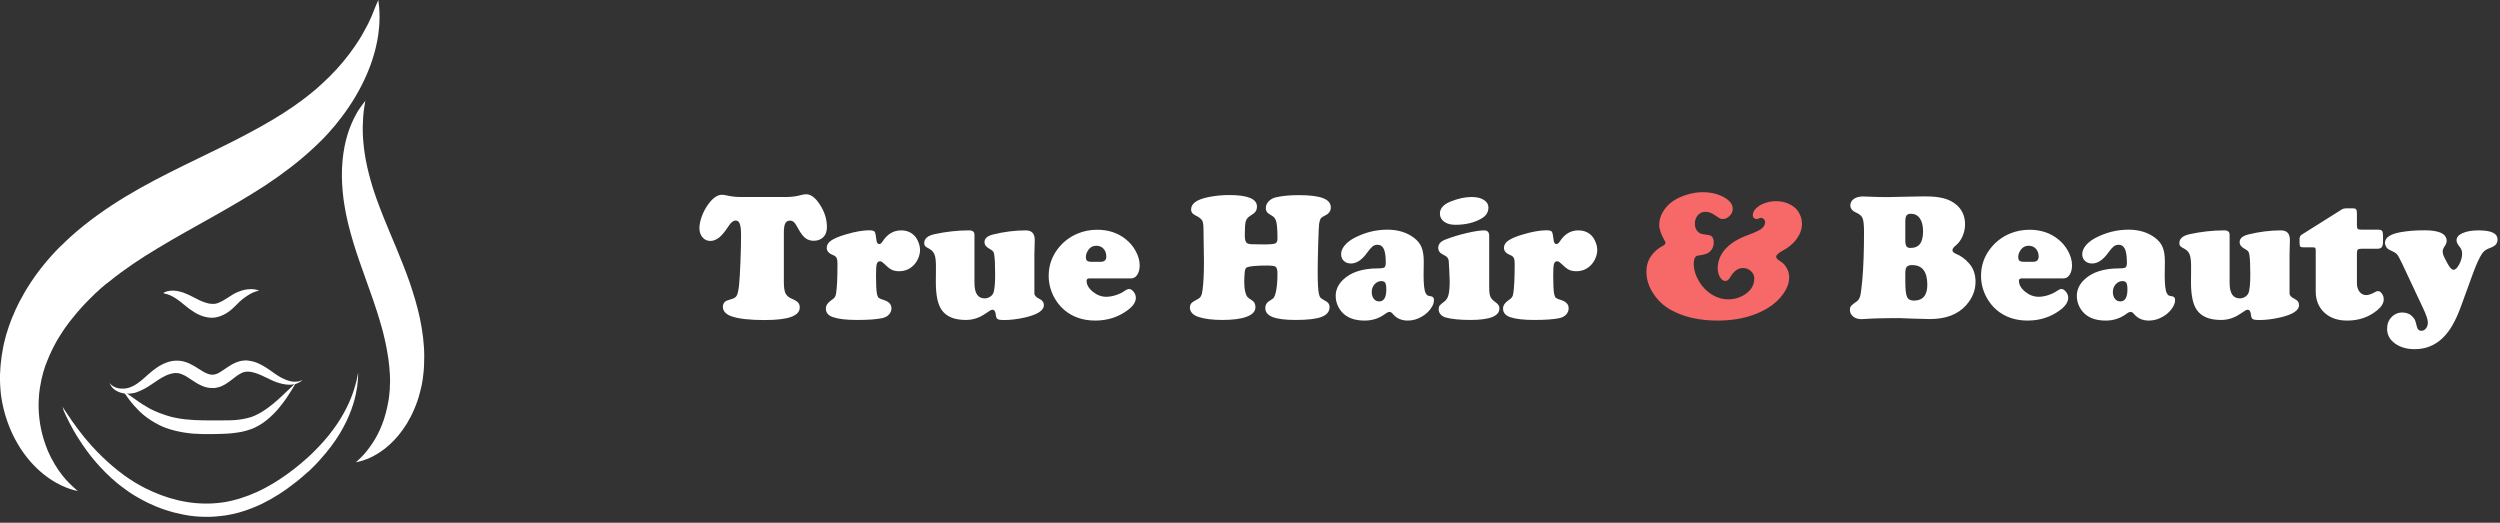 <svg width="330" height="69" viewBox="0 0 330 69" fill="none" xmlns="http://www.w3.org/2000/svg">
<rect x="0" y="0" width="330" height="69" fill="#333333" stroke="none"/>
<path d="M49.935 0C49.935 0 49.98 0.358 50.055 1.031C50.085 1.359 50.085 1.792 50.1 2.285C50.085 2.778 50.085 3.361 49.995 4.003C49.95 4.317 49.935 4.675 49.861 5.019C49.786 5.362 49.741 5.751 49.637 6.124C49.547 6.498 49.458 6.916 49.323 7.319C49.263 7.528 49.203 7.738 49.129 7.947C49.069 8.156 48.98 8.365 48.905 8.589C48.277 10.307 47.351 12.189 46.082 14.071C45.768 14.549 45.424 15.012 45.066 15.49C44.887 15.729 44.692 15.953 44.513 16.192C44.424 16.311 44.319 16.431 44.229 16.55C44.125 16.67 44.035 16.775 43.931 16.894C43.826 17.014 43.721 17.133 43.632 17.238L43.483 17.417C43.483 17.417 43.408 17.477 43.438 17.462L43.423 17.477L43.393 17.521L43.318 17.596C43.124 17.805 42.93 18.014 42.721 18.238C42.273 18.687 41.78 19.18 41.317 19.598C39.42 21.36 37.269 22.988 34.983 24.497C32.653 26.006 30.248 27.395 27.858 28.739C25.468 30.084 23.078 31.398 20.808 32.773C18.537 34.132 16.401 35.566 14.474 37.119L14.116 37.403L14.071 37.433L14.041 37.448C14.056 37.433 13.981 37.508 14.071 37.418L13.966 37.508L13.772 37.672L13.384 38.001C13.324 38.06 13.249 38.12 13.19 38.165L13.04 38.314L12.727 38.598C12.622 38.688 12.518 38.777 12.413 38.897C12.204 39.106 11.98 39.315 11.771 39.524C10.934 40.361 10.157 41.242 9.455 42.138C9.366 42.258 9.276 42.362 9.186 42.467C9.097 42.586 9.022 42.691 8.933 42.81C8.843 42.93 8.768 43.034 8.679 43.154C8.589 43.273 8.529 43.378 8.44 43.498C8.126 43.961 7.842 44.424 7.558 44.887C7.021 45.828 6.572 46.769 6.199 47.725C6.154 47.844 6.109 47.964 6.065 48.083L5.99 48.263L5.93 48.442C5.855 48.681 5.781 48.92 5.706 49.159C5.646 49.398 5.587 49.637 5.527 49.876L5.482 50.055V50.07C5.482 50.085 5.482 49.995 5.482 50.04L5.467 50.1L5.452 50.204C5.422 50.339 5.392 50.473 5.377 50.608C5.362 50.712 5.333 50.817 5.318 50.921C5.303 50.966 5.303 51.026 5.288 51.086L5.258 51.265C5.228 51.504 5.198 51.728 5.168 51.967C5.123 52.43 5.109 52.893 5.094 53.341C5.079 55.163 5.392 56.881 5.885 58.345C6.005 58.719 6.139 59.062 6.274 59.406C6.348 59.57 6.408 59.749 6.498 59.899C6.572 60.063 6.647 60.227 6.722 60.377C7.035 60.989 7.364 61.527 7.693 62.02C7.857 62.259 8.021 62.483 8.186 62.692C8.35 62.901 8.514 63.08 8.664 63.275C8.977 63.618 9.261 63.902 9.5 64.126C9.62 64.231 9.724 64.335 9.829 64.425C9.918 64.514 10.008 64.574 10.068 64.634C10.202 64.753 10.262 64.813 10.262 64.813C10.262 64.813 10.172 64.798 10.008 64.753C9.918 64.738 9.814 64.708 9.694 64.679C9.575 64.649 9.425 64.604 9.261 64.544C8.619 64.335 7.663 63.947 6.572 63.2C5.482 62.468 4.242 61.362 3.137 59.824C2.031 58.285 1.046 56.314 0.478 53.983C0.329 53.401 0.224 52.788 0.134 52.161C0.105 51.847 0.06 51.534 0.045 51.205L0.03 50.966C0.03 50.891 0.015 50.802 0.015 50.712C0.015 50.533 0 50.354 0 50.174C0 50.025 0 49.876 0 49.741V49.637V49.577C0 49.607 0 49.502 0 49.502V49.472L0.015 49.218C0.03 48.89 0.06 48.546 0.075 48.218C0.119 47.889 0.149 47.545 0.194 47.202L0.224 46.948L0.269 46.694C0.299 46.53 0.329 46.35 0.358 46.186C0.388 46.022 0.418 45.843 0.448 45.663C0.493 45.499 0.538 45.32 0.568 45.156C0.657 44.812 0.732 44.468 0.836 44.125C0.941 43.781 1.046 43.438 1.165 43.094C1.285 42.751 1.419 42.422 1.539 42.078C1.673 41.75 1.822 41.406 1.972 41.078L2.076 40.824L2.196 40.585C2.27 40.42 2.36 40.256 2.435 40.092C2.524 39.927 2.599 39.763 2.689 39.599C2.778 39.434 2.868 39.27 2.958 39.121C3.047 38.956 3.137 38.792 3.226 38.628C3.316 38.464 3.421 38.314 3.51 38.15C4.287 36.88 5.168 35.655 6.139 34.505C6.378 34.221 6.632 33.938 6.886 33.654C7.006 33.519 7.155 33.37 7.289 33.221L7.708 32.787L7.917 32.578L8.111 32.399L8.484 32.041L8.664 31.861L8.753 31.772L8.903 31.637L9.321 31.249C11.576 29.217 14.071 27.47 16.58 25.946C19.105 24.422 21.659 23.123 24.139 21.898C26.618 20.673 29.008 19.553 31.249 18.403C33.489 17.253 35.581 16.102 37.463 14.893C37.941 14.579 38.359 14.295 38.807 13.996C39.046 13.817 39.285 13.653 39.509 13.488L39.599 13.429L39.644 13.399L39.659 13.384C39.688 13.354 39.629 13.414 39.644 13.399L39.808 13.279C39.913 13.205 40.017 13.115 40.122 13.04C40.226 12.966 40.331 12.891 40.435 12.801C40.54 12.727 40.63 12.637 40.734 12.562C40.928 12.398 41.137 12.249 41.332 12.084C41.72 11.756 42.093 11.442 42.452 11.098C43.901 9.799 45.111 8.44 46.082 7.155C46.575 6.513 46.993 5.885 47.381 5.288C47.59 4.989 47.74 4.69 47.904 4.407C48.068 4.123 48.218 3.854 48.352 3.585C48.427 3.451 48.486 3.316 48.561 3.197C48.621 3.077 48.681 2.943 48.74 2.823C48.86 2.584 48.965 2.345 49.054 2.136C49.144 1.912 49.218 1.718 49.293 1.539C49.368 1.344 49.443 1.18 49.502 1.016C49.801 0.344 49.935 0 49.935 0Z" fill="white"/>
<path d="M48.218 13.294C48.218 13.294 48.188 13.503 48.128 13.892C48.083 14.086 48.068 14.325 48.023 14.594C47.979 14.863 47.964 15.176 47.934 15.52C47.889 16.207 47.859 17.044 47.904 17.985C47.964 18.926 48.068 19.956 48.277 21.077C48.486 22.197 48.785 23.377 49.159 24.617C49.203 24.766 49.263 24.93 49.308 25.08L49.383 25.319L49.428 25.438C49.428 25.438 49.443 25.468 49.428 25.423V25.438L49.443 25.468L49.457 25.528C49.577 25.857 49.681 26.215 49.801 26.514C49.92 26.828 50.04 27.156 50.16 27.47C50.294 27.798 50.413 28.127 50.548 28.471C51.086 29.815 51.668 31.204 52.281 32.653C52.878 34.102 53.49 35.611 54.043 37.179L54.237 37.762L54.432 38.359C54.566 38.762 54.685 39.166 54.805 39.569C55.044 40.376 55.253 41.212 55.432 42.034C55.776 43.692 56 45.395 56 47.068C56 47.904 55.97 48.726 55.865 49.532C55.821 49.935 55.761 50.339 55.686 50.727L55.656 50.877C55.642 50.996 55.656 50.921 55.642 50.951V50.966L55.627 50.996L55.612 51.056C55.597 51.145 55.567 51.235 55.552 51.31C55.537 51.399 55.507 51.474 55.492 51.564L55.462 51.698L55.417 51.847C55.313 52.251 55.208 52.654 55.074 52.998C55.014 53.177 54.954 53.356 54.88 53.52C54.805 53.685 54.73 53.864 54.67 54.028C54.387 54.7 54.058 55.328 53.715 55.895C53.013 57.046 52.206 57.987 51.414 58.704C50.623 59.436 49.816 59.928 49.159 60.272C48.994 60.347 48.83 60.436 48.681 60.496C48.606 60.541 48.531 60.556 48.457 60.586C48.382 60.616 48.307 60.645 48.248 60.66C48.113 60.705 47.994 60.75 47.874 60.795C47.755 60.84 47.65 60.855 47.56 60.885C47.172 60.989 46.978 61.019 46.978 61.019C46.978 61.019 47.127 60.87 47.411 60.616C47.56 60.496 47.71 60.317 47.904 60.123C48.098 59.928 48.292 59.69 48.501 59.421C48.92 58.883 49.398 58.211 49.816 57.404C50.234 56.597 50.623 55.657 50.906 54.596C51.041 54.073 51.175 53.52 51.265 52.953C51.295 52.803 51.31 52.669 51.34 52.52C51.355 52.37 51.369 52.221 51.384 52.087C51.429 51.788 51.429 51.519 51.459 51.235V51.13V50.996C51.459 50.906 51.459 50.817 51.474 50.727C51.474 50.638 51.474 50.548 51.489 50.458V50.398V50.369V50.354C51.489 50.369 51.489 50.294 51.489 50.398V50.279C51.474 49.965 51.489 49.652 51.459 49.323C51.444 49.009 51.414 48.681 51.384 48.352C51.369 48.188 51.34 48.023 51.325 47.859C51.31 47.695 51.295 47.531 51.265 47.366C51.175 46.694 51.041 46.022 50.906 45.335C50.832 44.991 50.757 44.648 50.667 44.289C50.593 43.946 50.488 43.587 50.398 43.244C50.204 42.541 49.98 41.825 49.756 41.108C49.637 40.749 49.517 40.391 49.398 40.032L49.218 39.494L49.024 38.942C48.516 37.478 47.964 35.984 47.441 34.475C46.918 32.967 46.44 31.428 46.052 29.904C45.947 29.516 45.873 29.143 45.783 28.754C45.693 28.366 45.618 27.993 45.559 27.604C45.529 27.41 45.484 27.201 45.454 27.037C45.424 26.857 45.409 26.678 45.38 26.499L45.365 26.439V26.409V26.394C45.35 26.334 45.365 26.364 45.35 26.349L45.335 26.215C45.32 26.125 45.305 26.021 45.305 25.931C45.29 25.737 45.26 25.558 45.245 25.378C45.096 23.9 45.096 22.481 45.215 21.196C45.335 19.896 45.574 18.731 45.887 17.716C46.201 16.715 46.575 15.878 46.933 15.221C47.023 15.057 47.112 14.908 47.187 14.758C47.262 14.609 47.366 14.489 47.441 14.37C47.605 14.131 47.74 13.922 47.859 13.787C48.083 13.459 48.218 13.294 48.218 13.294Z" fill="white"/>
<path d="M8.23 53.655C8.23 53.655 8.35 53.834 8.559 54.163C8.768 54.491 9.097 54.969 9.515 55.582C9.933 56.179 10.471 56.896 11.098 57.688C11.263 57.882 11.427 58.076 11.606 58.285C11.786 58.48 11.965 58.689 12.159 58.913C12.353 59.122 12.547 59.331 12.757 59.555C12.966 59.764 13.175 59.988 13.399 60.197C14.28 61.064 15.296 61.945 16.431 62.767C16.58 62.871 16.715 62.961 16.864 63.065L17.073 63.215L17.312 63.364C17.462 63.469 17.626 63.558 17.775 63.663C17.925 63.752 18.089 63.842 18.238 63.932C18.388 64.021 18.552 64.111 18.716 64.201C18.881 64.29 19.045 64.38 19.209 64.454C19.538 64.619 19.882 64.783 20.225 64.933C21.614 65.545 23.108 66.008 24.662 66.262C25.438 66.396 26.23 66.456 27.022 66.471C27.813 66.486 28.605 66.426 29.382 66.322C29.591 66.292 29.815 66.262 29.994 66.217L30.562 66.098L31.144 65.948C31.338 65.903 31.518 65.829 31.712 65.784C32.474 65.545 33.221 65.261 33.938 64.933C34.655 64.604 35.357 64.231 36.029 63.827C36.701 63.424 37.343 62.991 37.971 62.542C38.598 62.094 39.181 61.616 39.748 61.153C40.032 60.899 40.331 60.66 40.585 60.421C40.719 60.302 40.854 60.182 40.973 60.063C41.108 59.944 41.227 59.809 41.361 59.69C42.362 58.704 43.243 57.703 43.975 56.702C44.707 55.716 45.29 54.745 45.738 53.849C46.186 52.953 46.515 52.131 46.724 51.429C46.784 51.25 46.828 51.086 46.873 50.936C46.918 50.772 46.948 50.638 46.993 50.488C47.023 50.354 47.068 50.219 47.097 50.1C47.112 49.98 47.142 49.876 47.157 49.771C47.232 49.383 47.277 49.174 47.277 49.174C47.277 49.174 47.277 49.383 47.262 49.786C47.262 49.891 47.262 49.995 47.247 50.115C47.232 50.234 47.217 50.369 47.202 50.518C47.187 50.667 47.172 50.817 47.157 50.981C47.142 51.145 47.097 51.325 47.068 51.504C46.948 52.236 46.724 53.132 46.365 54.103C46.007 55.089 45.499 56.164 44.827 57.27C44.155 58.375 43.318 59.495 42.317 60.601C42.198 60.735 42.078 60.885 41.944 61.019C41.81 61.153 41.675 61.288 41.541 61.437C41.272 61.721 41.003 61.96 40.734 62.229L40.57 62.348L40.465 62.453L40.241 62.647C40.092 62.782 39.942 62.916 39.793 63.035C39.644 63.17 39.494 63.289 39.33 63.424C39.181 63.543 39.016 63.678 38.852 63.797C37.582 64.798 36.163 65.724 34.61 66.486C33.833 66.859 33.026 67.188 32.175 67.457C31.966 67.517 31.757 67.591 31.548 67.651L30.905 67.815C30.681 67.86 30.457 67.905 30.233 67.95C30.114 67.98 30.009 67.995 29.904 68.01L29.591 68.054C28.709 68.174 27.813 68.249 26.932 68.219C26.051 68.204 25.169 68.114 24.318 67.95C23.466 67.785 22.63 67.576 21.823 67.308L21.525 67.203L21.226 67.098C21.032 67.024 20.838 66.949 20.643 66.874C20.255 66.71 19.882 66.546 19.508 66.367C19.135 66.187 18.791 65.993 18.433 65.799C18.253 65.694 18.089 65.59 17.91 65.5C17.745 65.396 17.566 65.291 17.402 65.186C17.238 65.082 17.073 64.962 16.909 64.858C16.76 64.753 16.61 64.634 16.461 64.529L16.237 64.365C16.162 64.305 16.073 64.245 15.998 64.186C15.848 64.066 15.699 63.947 15.55 63.842C14.4 62.901 13.414 61.885 12.577 60.914C11.741 59.943 11.069 58.972 10.501 58.106C9.933 57.24 9.5 56.448 9.157 55.791C8.992 55.462 8.843 55.163 8.723 54.91C8.604 54.656 8.499 54.432 8.425 54.252C8.32 53.849 8.23 53.655 8.23 53.655Z" fill="white"/>
<path d="M14.444 50.533C14.444 50.533 14.459 50.548 14.504 50.593C14.534 50.638 14.594 50.697 14.668 50.772C14.803 50.906 15.057 51.086 15.4 51.19C15.744 51.295 16.177 51.34 16.655 51.265C16.894 51.22 17.148 51.16 17.372 51.041C17.432 51.011 17.506 50.981 17.566 50.951C17.626 50.921 17.686 50.891 17.745 50.862C17.865 50.787 18 50.712 18.119 50.623C18.627 50.279 19.12 49.816 19.702 49.308C19.986 49.054 20.315 48.785 20.673 48.546C21.032 48.292 21.435 48.068 21.898 47.889C22.346 47.71 22.869 47.59 23.437 47.605C23.571 47.605 23.721 47.62 23.855 47.635L24.064 47.68C24.124 47.695 24.169 47.695 24.228 47.71C24.378 47.755 24.527 47.799 24.662 47.844C24.781 47.889 24.901 47.949 25.02 47.994C25.483 48.218 25.886 48.457 26.245 48.696C26.618 48.935 26.947 49.144 27.276 49.278C27.44 49.353 27.574 49.398 27.724 49.428C27.798 49.443 27.858 49.443 27.933 49.458C27.963 49.458 27.992 49.458 28.037 49.458H28.082H28.112H28.127C28.142 49.458 28.037 49.472 28.082 49.458L28.247 49.443L28.321 49.428C28.351 49.428 28.351 49.413 28.366 49.413C28.381 49.398 28.411 49.398 28.441 49.398C28.471 49.398 28.515 49.368 28.545 49.368C28.68 49.323 28.844 49.248 28.993 49.159C29.307 48.98 29.636 48.725 30.009 48.486C30.383 48.233 30.786 47.979 31.279 47.799C31.398 47.755 31.533 47.71 31.652 47.68L31.697 47.665H31.727H31.742L31.787 47.65L31.861 47.635L32.011 47.605H32.056H32.115L32.22 47.59C32.294 47.59 32.369 47.575 32.429 47.575C32.563 47.575 32.683 47.575 32.802 47.605C33.295 47.665 33.743 47.799 34.132 47.979C34.908 48.337 35.506 48.77 36.044 49.159C36.103 49.203 36.178 49.248 36.238 49.293C36.298 49.338 36.372 49.383 36.432 49.428C36.552 49.517 36.671 49.592 36.806 49.667C37.045 49.816 37.284 49.935 37.523 50.04C37.986 50.249 38.419 50.369 38.777 50.384C39.136 50.398 39.434 50.354 39.629 50.279C39.733 50.249 39.793 50.219 39.853 50.189C39.898 50.174 39.928 50.16 39.928 50.16C39.928 50.16 39.913 50.174 39.868 50.219C39.823 50.249 39.763 50.309 39.673 50.369C39.494 50.488 39.211 50.652 38.807 50.727C38.404 50.817 37.881 50.802 37.313 50.682C37.03 50.623 36.746 50.533 36.432 50.428C36.283 50.369 36.133 50.309 35.969 50.234C35.894 50.204 35.82 50.16 35.745 50.13C35.67 50.1 35.596 50.055 35.521 50.025C34.923 49.741 34.296 49.413 33.654 49.218C33.34 49.129 33.011 49.054 32.713 49.054C32.638 49.054 32.563 49.069 32.489 49.069L32.399 49.084H32.354H32.339C32.324 49.084 32.309 49.084 32.309 49.099L32.16 49.129L32.085 49.144C32.16 49.129 32.1 49.144 32.115 49.144H32.1L32.07 49.159C31.996 49.189 31.936 49.203 31.861 49.248C31.578 49.383 31.294 49.577 30.965 49.831C30.651 50.085 30.293 50.369 29.875 50.638C29.651 50.772 29.427 50.906 29.158 51.011C29.083 51.041 29.023 51.071 28.948 51.086C28.859 51.115 28.784 51.13 28.695 51.145C28.65 51.16 28.605 51.16 28.575 51.175L28.5 51.19L28.336 51.22C28.381 51.22 28.261 51.235 28.276 51.22H28.261H28.232H28.172H28.052C27.978 51.22 27.903 51.22 27.828 51.22C27.679 51.205 27.529 51.19 27.38 51.16C27.096 51.101 26.812 51.011 26.573 50.891C26.081 50.667 25.677 50.398 25.319 50.16C24.945 49.92 24.617 49.681 24.303 49.532C24.228 49.487 24.154 49.457 24.064 49.428C23.989 49.398 23.945 49.383 23.885 49.353C23.84 49.338 23.78 49.323 23.735 49.308L23.661 49.293L23.616 49.278H23.601H23.586C23.541 49.263 23.631 49.293 23.616 49.278C23.541 49.263 23.466 49.248 23.392 49.248C23.242 49.233 23.093 49.233 22.929 49.263C22.779 49.278 22.615 49.323 22.451 49.368C22.122 49.457 21.808 49.607 21.48 49.786C21.166 49.95 20.867 50.16 20.554 50.369C19.941 50.787 19.314 51.22 18.657 51.519C18.492 51.593 18.328 51.668 18.164 51.728C18.074 51.758 17.985 51.788 17.91 51.818C17.835 51.833 17.745 51.862 17.671 51.877C17.327 51.952 17.014 51.982 16.715 51.967C16.117 51.937 15.624 51.758 15.266 51.534C14.908 51.31 14.713 51.041 14.609 50.847C14.549 50.757 14.534 50.682 14.504 50.623C14.459 50.548 14.444 50.533 14.444 50.533Z" fill="white"/>
<path d="M16.267 51.608C16.267 51.608 16.356 51.668 16.521 51.773C16.685 51.892 16.924 52.057 17.223 52.266C17.521 52.475 17.88 52.729 18.283 53.013C18.687 53.296 19.165 53.595 19.672 53.879C19.926 54.028 20.21 54.148 20.494 54.282C20.778 54.402 21.091 54.536 21.405 54.641C21.57 54.7 21.719 54.76 21.883 54.805C21.958 54.835 22.032 54.85 22.107 54.88C22.197 54.91 22.287 54.94 22.376 54.954L22.511 54.999C22.555 55.014 22.585 55.014 22.63 55.029C22.705 55.044 22.794 55.074 22.869 55.089C23.033 55.119 23.213 55.163 23.392 55.193C24.094 55.328 24.856 55.403 25.632 55.447C26.409 55.492 27.216 55.492 28.037 55.492C28.441 55.492 28.859 55.492 29.262 55.492C29.666 55.492 30.069 55.492 30.457 55.477C30.846 55.462 31.219 55.447 31.578 55.388C31.936 55.343 32.294 55.283 32.623 55.193L32.743 55.163L32.802 55.149L32.832 55.134H32.847C32.847 55.134 32.832 55.149 32.847 55.134H32.862L32.996 55.089L33.071 55.074L33.131 55.059C33.28 55.014 33.445 54.94 33.594 54.88C33.893 54.745 34.206 54.581 34.49 54.417C35.058 54.073 35.581 53.685 36.044 53.311C36.283 53.117 36.492 52.938 36.701 52.744C36.91 52.564 37.104 52.385 37.283 52.206C37.657 51.862 37.971 51.564 38.225 51.31C38.493 51.056 38.688 50.862 38.837 50.727C38.986 50.593 39.061 50.518 39.061 50.518C39.061 50.518 39.016 50.608 38.912 50.787C38.807 50.951 38.673 51.205 38.478 51.519C38.284 51.833 38.045 52.206 37.761 52.624C37.463 53.042 37.119 53.505 36.701 53.998C36.492 54.237 36.268 54.491 36.014 54.73C35.76 54.969 35.491 55.223 35.192 55.462C34.894 55.701 34.58 55.925 34.221 56.134C34.042 56.239 33.863 56.329 33.654 56.433L33.579 56.463L33.519 56.493L33.385 56.553C33.28 56.597 33.176 56.627 33.071 56.672C32.668 56.822 32.25 56.926 31.831 57.016C31.413 57.09 30.98 57.15 30.562 57.195C30.143 57.24 29.71 57.255 29.292 57.27C28.874 57.285 28.471 57.285 28.052 57.3C27.216 57.315 26.364 57.3 25.528 57.24C25.11 57.21 24.691 57.15 24.273 57.09C23.855 57.016 23.452 56.941 23.048 56.837C22.854 56.792 22.645 56.732 22.451 56.672C22.346 56.642 22.257 56.597 22.152 56.568L22.003 56.523L21.868 56.478C21.779 56.448 21.689 56.403 21.614 56.373L21.584 56.358H21.57H21.555L21.525 56.344L21.465 56.314L21.331 56.254C21.151 56.179 20.987 56.09 20.823 56C20.15 55.656 19.553 55.253 19.045 54.85C18.537 54.432 18.119 54.013 17.775 53.625C17.432 53.237 17.148 52.893 16.939 52.594C16.715 52.295 16.55 52.072 16.446 51.907C16.326 51.698 16.267 51.608 16.267 51.608Z" fill="white"/>
<path d="M21.555 38.673C21.555 38.673 21.57 38.673 21.584 38.658C21.614 38.643 21.644 38.628 21.689 38.598C21.794 38.553 21.943 38.478 22.137 38.434C22.346 38.389 22.6 38.359 22.899 38.359C23.198 38.374 23.526 38.419 23.87 38.523C24.049 38.568 24.213 38.628 24.393 38.703C24.572 38.777 24.751 38.852 24.93 38.927C25.11 39.016 25.289 39.106 25.468 39.196C25.633 39.285 25.812 39.375 25.991 39.464C26.334 39.644 26.693 39.808 27.022 39.913C27.365 40.032 27.679 40.107 27.978 40.107C28.052 40.107 28.127 40.107 28.202 40.107H28.261C28.247 40.107 28.291 40.107 28.232 40.107H28.247H28.291L28.366 40.092H28.411H28.426L28.515 40.077L28.62 40.047C28.695 40.017 28.769 40.002 28.844 39.972C29.158 39.853 29.471 39.673 29.8 39.464C29.964 39.36 30.129 39.255 30.293 39.151C30.457 39.046 30.622 38.941 30.816 38.822C30.995 38.718 31.189 38.628 31.368 38.553C31.548 38.478 31.727 38.419 31.891 38.359C32.056 38.299 32.235 38.269 32.384 38.239C32.548 38.21 32.698 38.18 32.847 38.18C33.131 38.15 33.385 38.165 33.594 38.195C33.803 38.224 33.953 38.269 34.057 38.314C34.102 38.329 34.147 38.344 34.177 38.359C34.206 38.374 34.221 38.374 34.221 38.374C34.221 38.374 34.162 38.374 34.057 38.404C33.953 38.419 33.803 38.464 33.639 38.523C33.46 38.583 33.265 38.673 33.041 38.792C32.937 38.852 32.817 38.927 32.698 39.001C32.578 39.076 32.459 39.166 32.324 39.255C32.07 39.434 31.817 39.644 31.578 39.868C31.473 39.972 31.338 40.122 31.189 40.256C31.055 40.391 30.905 40.54 30.741 40.689C30.412 40.988 30.039 41.287 29.561 41.526C29.442 41.585 29.322 41.645 29.188 41.69L28.993 41.765C28.919 41.795 28.844 41.809 28.769 41.824L28.709 41.839L28.665 41.854L28.59 41.869L28.545 41.884H28.53L28.471 41.899L28.366 41.914C28.217 41.929 28.082 41.929 27.933 41.944C27.35 41.929 26.812 41.78 26.364 41.585C25.901 41.391 25.513 41.137 25.154 40.883C24.975 40.764 24.811 40.63 24.662 40.51C24.512 40.391 24.363 40.271 24.213 40.151C24.079 40.032 23.93 39.927 23.81 39.823C23.676 39.718 23.556 39.629 23.422 39.539C23.168 39.36 22.929 39.21 22.72 39.106C22.496 38.986 22.287 38.912 22.122 38.852C21.943 38.792 21.794 38.762 21.689 38.747C21.614 38.688 21.555 38.673 21.555 38.673Z" fill="white"/>
<path d="M97.797 26.004H103.973C104.637 25.98 105.242 25.891 105.789 25.734C106.023 25.672 106.23 25.641 106.41 25.641C107.043 25.641 107.656 26.109 108.25 27.047C108.852 27.984 109.152 28.949 109.152 29.941C109.152 30.621 108.945 31.117 108.531 31.43C108.219 31.664 107.844 31.781 107.406 31.781C106.992 31.781 106.633 31.668 106.328 31.441C106.023 31.207 105.723 30.824 105.426 30.293C105.168 29.809 104.965 29.492 104.816 29.344C104.668 29.195 104.488 29.121 104.277 29.121C103.988 29.121 103.781 29.242 103.656 29.484C103.531 29.727 103.469 30.125 103.469 30.68V37.242C103.469 37.914 103.539 38.402 103.68 38.707C103.82 39.012 104.086 39.246 104.477 39.41C104.898 39.59 105.184 39.762 105.332 39.926C105.488 40.082 105.566 40.301 105.566 40.582C105.566 41.145 105.184 41.562 104.418 41.836C103.66 42.109 102.492 42.246 100.914 42.246C98.977 42.246 97.539 42.086 96.602 41.766C95.812 41.5 95.418 41.07 95.418 40.477C95.418 40.156 95.559 39.906 95.84 39.727C95.91 39.688 96.188 39.594 96.672 39.445C96.969 39.359 97.172 39.195 97.281 38.953C97.398 38.711 97.492 38.246 97.562 37.559C97.625 36.949 97.684 35.965 97.738 34.605C97.793 33.238 97.82 32.055 97.82 31.055C97.82 30.352 97.766 29.852 97.656 29.555C97.547 29.258 97.367 29.109 97.117 29.109C96.812 29.109 96.516 29.328 96.227 29.766C95.703 30.562 95.273 31.09 94.938 31.348C94.539 31.652 94.152 31.805 93.777 31.805C93.356 31.805 93.008 31.648 92.734 31.336C92.461 31.016 92.324 30.609 92.324 30.117C92.324 29.633 92.434 29.102 92.652 28.523C92.871 27.938 93.164 27.398 93.531 26.906C94.125 26.109 94.711 25.711 95.289 25.711C95.445 25.711 95.625 25.734 95.828 25.781C96.25 25.867 96.594 25.926 96.859 25.957C97.133 25.988 97.445 26.004 97.797 26.004ZM114.695 30.398C115.109 30.398 115.359 30.457 115.445 30.574C115.539 30.691 115.621 31.066 115.691 31.699C115.73 32.043 115.852 32.215 116.055 32.215C116.211 32.215 116.359 32.102 116.5 31.875C117.125 30.898 117.941 30.41 118.949 30.41C119.66 30.41 120.242 30.641 120.695 31.102C120.914 31.328 121.094 31.621 121.234 31.98C121.375 32.332 121.445 32.672 121.445 33C121.445 33.367 121.359 33.746 121.188 34.137C121.016 34.52 120.793 34.836 120.52 35.086C120.02 35.562 119.406 35.801 118.68 35.801C118.281 35.801 117.945 35.73 117.672 35.59C117.406 35.449 117.055 35.164 116.617 34.734C116.453 34.57 116.301 34.488 116.16 34.488C115.941 34.488 115.797 34.613 115.727 34.863C115.664 35.105 115.633 35.621 115.633 36.41C115.633 37.59 115.676 38.395 115.762 38.824C115.816 39.059 115.891 39.223 115.984 39.316C116.086 39.402 116.297 39.492 116.617 39.586C117.32 39.797 117.672 40.164 117.672 40.688C117.672 41.008 117.559 41.289 117.332 41.531C117.105 41.766 116.805 41.922 116.43 42C115.68 42.156 114.578 42.234 113.125 42.234C111.742 42.234 110.691 42.113 109.973 41.871C109.332 41.652 109.012 41.273 109.012 40.734C109.012 40.328 109.246 39.965 109.715 39.645C109.941 39.496 110.098 39.363 110.184 39.246C110.27 39.121 110.328 38.953 110.359 38.742C110.484 38.031 110.547 36.715 110.547 34.793C110.547 34.441 110.508 34.191 110.43 34.043C110.352 33.887 110.195 33.762 109.961 33.668C109.406 33.449 109.129 33.133 109.129 32.719C109.129 32.344 109.32 32.023 109.703 31.758C110.086 31.484 110.727 31.215 111.625 30.949C112.828 30.59 113.852 30.406 114.695 30.398ZM128.629 30.996V37.348C128.629 38.707 129.078 39.387 129.977 39.387C130.203 39.387 130.426 39.324 130.645 39.199C130.863 39.066 131.016 38.906 131.102 38.719C131.273 38.344 131.359 37.508 131.359 36.211C131.359 34.93 131.316 34.055 131.23 33.586C131.199 33.391 131.145 33.25 131.066 33.164C130.988 33.07 130.84 32.965 130.621 32.848C130.176 32.613 129.953 32.316 129.953 31.957C129.953 31.473 130.336 31.137 131.102 30.949C132.555 30.59 133.988 30.41 135.402 30.41C136.191 30.41 136.586 30.828 136.586 31.664C136.586 31.75 136.582 31.926 136.574 32.191C136.559 32.566 136.547 33.023 136.539 33.562V38.73C136.539 38.996 136.766 39.238 137.219 39.457C137.602 39.645 137.793 39.918 137.793 40.277C137.793 40.98 136.961 41.523 135.297 41.906C134.32 42.133 133.375 42.246 132.461 42.246C132.086 42.246 131.828 42.203 131.688 42.117C131.555 42.031 131.477 41.863 131.453 41.613C131.414 41.129 131.266 40.887 131.008 40.887C130.914 40.887 130.828 40.91 130.75 40.957C130.672 40.996 130.434 41.152 130.035 41.426C129.246 41.965 128.398 42.234 127.492 42.234C125.992 42.234 124.934 41.801 124.316 40.934C123.793 40.207 123.531 38.984 123.531 37.266C123.531 36.625 123.535 36.078 123.543 35.625C123.543 35.359 123.543 35.18 123.543 35.086C123.543 34.414 123.48 33.922 123.355 33.609C123.238 33.289 123.02 33.039 122.699 32.859C122.395 32.703 122.199 32.578 122.113 32.484C122.035 32.391 121.996 32.262 121.996 32.098C121.996 31.504 122.445 31.109 123.344 30.914C124.875 30.578 126.406 30.41 127.938 30.41C128.398 30.41 128.629 30.605 128.629 30.996ZM149.301 36.75H143.793C143.551 36.75 143.43 36.855 143.43 37.066C143.43 37.574 143.703 38.055 144.25 38.508C144.805 38.953 145.398 39.176 146.031 39.176C146.406 39.176 146.82 39.105 147.273 38.965C147.734 38.816 148.113 38.637 148.41 38.426C148.676 38.238 148.887 38.145 149.043 38.145C149.246 38.145 149.445 38.27 149.641 38.52C149.836 38.77 149.934 39.027 149.934 39.293C149.934 39.855 149.582 40.398 148.879 40.922C147.637 41.852 146.203 42.316 144.578 42.316C142.938 42.316 141.562 41.84 140.453 40.887C139.914 40.418 139.469 39.852 139.117 39.188C138.656 38.305 138.426 37.375 138.426 36.398C138.426 35.086 138.824 33.906 139.621 32.859C140.309 31.953 141.184 31.277 142.246 30.832C143.043 30.496 143.906 30.328 144.836 30.328C146.32 30.328 147.582 30.75 148.621 31.594C149.145 32.016 149.566 32.516 149.887 33.094C150.254 33.75 150.438 34.391 150.438 35.016C150.438 35.523 150.332 35.941 150.121 36.27C149.91 36.59 149.637 36.75 149.301 36.75ZM144.098 34.559H145.281C145.781 34.559 146.031 34.328 146.031 33.867C146.031 33.445 145.91 33.102 145.668 32.836C145.426 32.57 145.109 32.438 144.719 32.438C144.281 32.438 143.938 32.609 143.688 32.953C143.453 33.273 143.336 33.598 143.336 33.926C143.336 34.16 143.391 34.324 143.5 34.418C143.617 34.512 143.816 34.559 144.098 34.559ZM162.262 25.746C164.699 25.746 165.918 26.25 165.918 27.258C165.918 27.531 165.855 27.754 165.73 27.926C165.605 28.098 165.367 28.289 165.016 28.5C164.711 28.688 164.516 28.934 164.43 29.238C164.352 29.543 164.312 30.16 164.312 31.09C164.312 31.637 164.414 31.973 164.617 32.098C164.734 32.176 164.91 32.223 165.145 32.238C165.387 32.254 165.949 32.262 166.832 32.262C167.637 32.262 168.137 32.219 168.332 32.133C168.527 32.047 168.625 31.832 168.625 31.488C168.625 30.457 168.578 29.738 168.484 29.332C168.391 28.926 168.207 28.648 167.934 28.5C167.59 28.305 167.363 28.141 167.254 28.008C167.145 27.867 167.09 27.684 167.09 27.457C167.09 27.137 167.211 26.848 167.453 26.59C167.695 26.324 168.012 26.145 168.402 26.051C169.215 25.855 170.234 25.758 171.461 25.758C172.898 25.758 173.957 25.891 174.637 26.156C175.324 26.414 175.668 26.82 175.668 27.375C175.668 27.844 175.426 28.195 174.941 28.43C174.637 28.57 174.438 28.707 174.344 28.84C174.25 28.965 174.176 29.203 174.121 29.555C174.09 29.75 174.051 30.617 174.004 32.156C173.957 33.695 173.934 34.918 173.934 35.824C173.934 37.41 173.992 38.418 174.109 38.848C174.172 39.082 174.242 39.238 174.32 39.316C174.398 39.395 174.645 39.551 175.059 39.785C175.355 39.949 175.504 40.199 175.504 40.535C175.504 41.129 175.148 41.562 174.438 41.836C173.734 42.102 172.59 42.234 171.004 42.234C169.613 42.234 168.586 42.098 167.922 41.824C167.32 41.574 167.02 41.188 167.02 40.664C167.02 40.219 167.25 39.871 167.711 39.621C167.938 39.496 168.09 39.371 168.168 39.246C168.254 39.121 168.336 38.891 168.414 38.555C168.555 37.898 168.625 37.094 168.625 36.141C168.625 35.648 168.551 35.344 168.402 35.227C168.262 35.109 167.887 35.051 167.277 35.051C165.879 35.051 164.988 35.129 164.605 35.285C164.449 35.348 164.352 35.531 164.312 35.836C164.266 36.211 164.242 36.672 164.242 37.219C164.242 38.109 164.367 38.75 164.617 39.141C164.703 39.266 164.906 39.426 165.227 39.621C165.555 39.809 165.719 40.117 165.719 40.547C165.719 41.094 165.34 41.512 164.582 41.801C163.824 42.09 162.742 42.234 161.336 42.234C160.055 42.234 159.008 42.102 158.195 41.836C157.844 41.719 157.566 41.555 157.363 41.344C157.168 41.125 157.07 40.887 157.07 40.629C157.07 40.371 157.133 40.172 157.258 40.031C157.383 39.891 157.656 39.711 158.078 39.492C158.297 39.383 158.449 39.242 158.535 39.07C158.629 38.898 158.699 38.609 158.746 38.203C158.863 37.289 158.922 36.094 158.922 34.617C158.922 34.344 158.918 34.02 158.91 33.645C158.879 31.77 158.863 30.699 158.863 30.434C158.871 29.762 158.812 29.32 158.688 29.109C158.57 28.891 158.254 28.652 157.738 28.395C157.395 28.23 157.223 27.984 157.223 27.656C157.223 26.867 157.988 26.32 159.52 26.016C160.41 25.836 161.324 25.746 162.262 25.746ZM183.133 30.316C184.492 30.316 185.645 30.66 186.59 31.348C187.09 31.715 187.438 32.137 187.633 32.613C187.836 33.082 187.938 33.73 187.938 34.559L187.914 36.305C187.914 37.516 188 38.301 188.172 38.66C188.258 38.832 188.34 38.941 188.418 38.988C188.496 39.035 188.66 39.078 188.91 39.117C189.16 39.156 189.285 39.32 189.285 39.609C189.285 39.984 189.133 40.375 188.828 40.781C188.531 41.188 188.145 41.527 187.668 41.801C187.082 42.145 186.469 42.316 185.828 42.316C185.008 42.316 184.359 42.035 183.883 41.473C183.719 41.27 183.566 41.168 183.426 41.168C183.27 41.168 183.062 41.266 182.805 41.461C182.023 42.031 181.137 42.316 180.145 42.316C179.121 42.316 178.293 42.098 177.66 41.66C177.246 41.371 176.918 40.996 176.676 40.535C176.434 40.066 176.312 39.578 176.312 39.07C176.312 38.258 176.641 37.539 177.297 36.914C178.32 35.93 179.852 35.434 181.891 35.426C182.344 35.426 182.629 35.383 182.746 35.297C182.863 35.203 182.922 34.992 182.922 34.664C182.922 33.836 182.836 33.238 182.664 32.871C182.492 32.496 182.211 32.309 181.82 32.309C181.586 32.309 181.375 32.379 181.188 32.52C181.008 32.66 180.781 32.918 180.508 33.293C179.812 34.285 179.086 34.781 178.328 34.781C177.945 34.781 177.633 34.668 177.391 34.441C177.148 34.215 177.027 33.918 177.027 33.551C177.027 33.176 177.176 32.801 177.473 32.426C177.777 32.051 178.188 31.723 178.703 31.441C180.117 30.691 181.594 30.316 183.133 30.316ZM182.348 37.102C182.004 37.102 181.703 37.242 181.445 37.523C181.195 37.805 181.07 38.141 181.07 38.531C181.07 38.906 181.16 39.211 181.34 39.445C181.52 39.672 181.758 39.785 182.055 39.785C182.68 39.785 182.992 39.258 182.992 38.203C182.992 37.773 182.945 37.484 182.852 37.336C182.766 37.188 182.598 37.109 182.348 37.102ZM196.574 31.137V37.945C196.574 38.484 196.621 38.879 196.715 39.129C196.816 39.379 197.016 39.609 197.312 39.82C197.555 39.992 197.715 40.141 197.793 40.266C197.879 40.383 197.922 40.535 197.922 40.723C197.922 41.73 196.645 42.234 194.09 42.234C192.715 42.234 191.625 42.125 190.82 41.906C190.547 41.828 190.324 41.691 190.152 41.496C189.988 41.301 189.906 41.078 189.906 40.828C189.906 40.617 189.949 40.453 190.035 40.336C190.121 40.219 190.34 40.031 190.691 39.773C190.934 39.594 191.105 39.301 191.207 38.895C191.309 38.488 191.359 37.883 191.359 37.078C191.359 36.82 191.34 36.34 191.301 35.637C191.27 34.926 191.246 34.512 191.23 34.395C191.184 34.074 190.965 33.828 190.574 33.656C190.09 33.445 189.848 33.133 189.848 32.719C189.848 32.227 190.164 31.859 190.797 31.617C191.672 31.281 192.609 30.996 193.609 30.762C194.609 30.527 195.383 30.41 195.93 30.41C196.359 30.41 196.574 30.652 196.574 31.137ZM194.254 26.004C194.934 26.004 195.473 26.133 195.871 26.391C196.27 26.641 196.469 26.98 196.469 27.41C196.469 28.012 196.168 28.488 195.566 28.84C194.613 29.395 193.461 29.672 192.109 29.672C191.539 29.672 191.086 29.562 190.75 29.344C190.297 29.062 190.07 28.672 190.07 28.172C190.07 27.5 190.551 26.973 191.512 26.59C192.488 26.199 193.402 26.004 194.254 26.004ZM204.086 30.398C204.5 30.398 204.75 30.457 204.836 30.574C204.93 30.691 205.012 31.066 205.082 31.699C205.121 32.043 205.242 32.215 205.445 32.215C205.602 32.215 205.75 32.102 205.891 31.875C206.516 30.898 207.332 30.41 208.34 30.41C209.051 30.41 209.633 30.641 210.086 31.102C210.305 31.328 210.484 31.621 210.625 31.98C210.766 32.332 210.836 32.672 210.836 33C210.836 33.367 210.75 33.746 210.578 34.137C210.406 34.52 210.184 34.836 209.91 35.086C209.41 35.562 208.797 35.801 208.07 35.801C207.672 35.801 207.336 35.73 207.062 35.59C206.797 35.449 206.445 35.164 206.008 34.734C205.844 34.57 205.691 34.488 205.551 34.488C205.332 34.488 205.188 34.613 205.117 34.863C205.055 35.105 205.023 35.621 205.023 36.41C205.023 37.59 205.066 38.395 205.152 38.824C205.207 39.059 205.281 39.223 205.375 39.316C205.477 39.402 205.688 39.492 206.008 39.586C206.711 39.797 207.062 40.164 207.062 40.688C207.062 41.008 206.949 41.289 206.723 41.531C206.496 41.766 206.195 41.922 205.82 42C205.07 42.156 203.969 42.234 202.516 42.234C201.133 42.234 200.082 42.113 199.363 41.871C198.723 41.652 198.402 41.273 198.402 40.734C198.402 40.328 198.637 39.965 199.105 39.645C199.332 39.496 199.488 39.363 199.574 39.246C199.66 39.121 199.719 38.953 199.75 38.742C199.875 38.031 199.938 36.715 199.938 34.793C199.938 34.441 199.898 34.191 199.82 34.043C199.742 33.887 199.586 33.762 199.352 33.668C198.797 33.449 198.52 33.133 198.52 32.719C198.52 32.344 198.711 32.023 199.094 31.758C199.477 31.484 200.117 31.215 201.016 30.949C202.219 30.59 203.242 30.406 204.086 30.398ZM250.691 41.988L249.121 42C248.02 42.016 247.215 42.039 246.707 42.07C246.254 42.109 245.93 42.129 245.734 42.129C245.258 42.129 244.879 42.008 244.598 41.766C244.324 41.523 244.188 41.234 244.188 40.898C244.188 40.68 244.238 40.508 244.34 40.383C244.441 40.258 244.688 40.062 245.078 39.797C245.305 39.641 245.461 39.398 245.547 39.07C245.633 38.734 245.727 38.02 245.828 36.926C245.977 35.223 246.051 33.125 246.051 30.633C246.051 29.719 245.988 29.113 245.863 28.816C245.746 28.512 245.465 28.262 245.02 28.066C244.504 27.848 244.246 27.527 244.246 27.105C244.246 26.762 244.398 26.48 244.703 26.262C245.016 26.043 245.414 25.934 245.898 25.934C246.164 25.934 246.504 25.945 246.918 25.969C247.605 26 248.348 26.016 249.145 26.016C249.73 26.016 250.883 25.992 252.602 25.945C253.141 25.93 253.629 25.922 254.066 25.922C255.105 25.922 255.941 26.008 256.574 26.18C257.215 26.344 257.77 26.625 258.238 27.023C259.004 27.672 259.387 28.539 259.387 29.625C259.387 30.164 259.273 30.691 259.047 31.207C258.82 31.715 258.516 32.121 258.133 32.426C257.859 32.645 257.723 32.844 257.723 33.023C257.723 33.219 257.887 33.383 258.215 33.516C258.855 33.773 259.438 34.207 259.961 34.816C260.5 35.449 260.77 36.242 260.77 37.195C260.77 38.32 260.359 39.348 259.539 40.277C258.453 41.504 256.848 42.117 254.723 42.117C254.434 42.117 253.723 42.098 252.59 42.059C251.559 42.02 250.926 41.996 250.691 41.988ZM251.5 29.273V31.688C251.5 32.07 251.547 32.34 251.641 32.496C251.742 32.652 251.914 32.73 252.156 32.73C252.734 32.73 253.16 32.555 253.434 32.203C253.707 31.844 253.844 31.285 253.844 30.527C253.844 29.793 253.703 29.227 253.422 28.828C253.141 28.422 252.742 28.219 252.227 28.219C251.953 28.219 251.762 28.297 251.652 28.453C251.551 28.602 251.5 28.875 251.5 29.273ZM251.5 36.023V37.137C251.5 38.16 251.574 38.84 251.723 39.176C251.871 39.512 252.172 39.68 252.625 39.68C253.812 39.68 254.406 38.984 254.406 37.594C254.406 35.859 253.742 34.992 252.414 34.992C252.07 34.992 251.832 35.066 251.699 35.215C251.566 35.363 251.5 35.633 251.5 36.023ZM272.371 36.75H266.863C266.621 36.75 266.5 36.855 266.5 37.066C266.5 37.574 266.773 38.055 267.32 38.508C267.875 38.953 268.469 39.176 269.102 39.176C269.477 39.176 269.891 39.105 270.344 38.965C270.805 38.816 271.184 38.637 271.48 38.426C271.746 38.238 271.957 38.145 272.113 38.145C272.316 38.145 272.516 38.27 272.711 38.52C272.906 38.77 273.004 39.027 273.004 39.293C273.004 39.855 272.652 40.398 271.949 40.922C270.707 41.852 269.273 42.316 267.648 42.316C266.008 42.316 264.633 41.84 263.523 40.887C262.984 40.418 262.539 39.852 262.188 39.188C261.727 38.305 261.496 37.375 261.496 36.398C261.496 35.086 261.895 33.906 262.691 32.859C263.379 31.953 264.254 31.277 265.316 30.832C266.113 30.496 266.977 30.328 267.906 30.328C269.391 30.328 270.652 30.75 271.691 31.594C272.215 32.016 272.637 32.516 272.957 33.094C273.324 33.75 273.508 34.391 273.508 35.016C273.508 35.523 273.402 35.941 273.191 36.27C272.98 36.59 272.707 36.75 272.371 36.75ZM267.168 34.559H268.352C268.852 34.559 269.102 34.328 269.102 33.867C269.102 33.445 268.98 33.102 268.738 32.836C268.496 32.57 268.18 32.438 267.789 32.438C267.352 32.438 267.008 32.609 266.758 32.953C266.523 33.273 266.406 33.598 266.406 33.926C266.406 34.16 266.461 34.324 266.57 34.418C266.688 34.512 266.887 34.559 267.168 34.559ZM280.961 30.316C282.32 30.316 283.473 30.66 284.418 31.348C284.918 31.715 285.266 32.137 285.461 32.613C285.664 33.082 285.766 33.73 285.766 34.559L285.742 36.305C285.742 37.516 285.828 38.301 286 38.66C286.086 38.832 286.168 38.941 286.246 38.988C286.324 39.035 286.488 39.078 286.738 39.117C286.988 39.156 287.113 39.32 287.113 39.609C287.113 39.984 286.961 40.375 286.656 40.781C286.359 41.188 285.973 41.527 285.496 41.801C284.91 42.145 284.297 42.316 283.656 42.316C282.836 42.316 282.188 42.035 281.711 41.473C281.547 41.27 281.395 41.168 281.254 41.168C281.098 41.168 280.891 41.266 280.633 41.461C279.852 42.031 278.965 42.316 277.973 42.316C276.949 42.316 276.121 42.098 275.488 41.66C275.074 41.371 274.746 40.996 274.504 40.535C274.262 40.066 274.141 39.578 274.141 39.07C274.141 38.258 274.469 37.539 275.125 36.914C276.148 35.93 277.68 35.434 279.719 35.426C280.172 35.426 280.457 35.383 280.574 35.297C280.691 35.203 280.75 34.992 280.75 34.664C280.75 33.836 280.664 33.238 280.492 32.871C280.32 32.496 280.039 32.309 279.648 32.309C279.414 32.309 279.203 32.379 279.016 32.52C278.836 32.66 278.609 32.918 278.336 33.293C277.641 34.285 276.914 34.781 276.156 34.781C275.773 34.781 275.461 34.668 275.219 34.441C274.977 34.215 274.855 33.918 274.855 33.551C274.855 33.176 275.004 32.801 275.301 32.426C275.605 32.051 276.016 31.723 276.531 31.441C277.945 30.691 279.422 30.316 280.961 30.316ZM280.176 37.102C279.832 37.102 279.531 37.242 279.273 37.523C279.023 37.805 278.898 38.141 278.898 38.531C278.898 38.906 278.988 39.211 279.168 39.445C279.348 39.672 279.586 39.785 279.883 39.785C280.508 39.785 280.82 39.258 280.82 38.203C280.82 37.773 280.773 37.484 280.68 37.336C280.594 37.188 280.426 37.109 280.176 37.102ZM294.309 30.996V37.348C294.309 38.707 294.758 39.387 295.656 39.387C295.883 39.387 296.105 39.324 296.324 39.199C296.543 39.066 296.695 38.906 296.781 38.719C296.953 38.344 297.039 37.508 297.039 36.211C297.039 34.93 296.996 34.055 296.91 33.586C296.879 33.391 296.824 33.25 296.746 33.164C296.668 33.07 296.52 32.965 296.301 32.848C295.855 32.613 295.633 32.316 295.633 31.957C295.633 31.473 296.016 31.137 296.781 30.949C298.234 30.59 299.668 30.41 301.082 30.41C301.871 30.41 302.266 30.828 302.266 31.664C302.266 31.75 302.262 31.926 302.254 32.191C302.238 32.566 302.227 33.023 302.219 33.562V38.73C302.219 38.996 302.445 39.238 302.898 39.457C303.281 39.645 303.473 39.918 303.473 40.277C303.473 40.98 302.641 41.523 300.977 41.906C300 42.133 299.055 42.246 298.141 42.246C297.766 42.246 297.508 42.203 297.367 42.117C297.234 42.031 297.156 41.863 297.133 41.613C297.094 41.129 296.945 40.887 296.688 40.887C296.594 40.887 296.508 40.91 296.43 40.957C296.352 40.996 296.113 41.152 295.715 41.426C294.926 41.965 294.078 42.234 293.172 42.234C291.672 42.234 290.613 41.801 289.996 40.934C289.473 40.207 289.211 38.984 289.211 37.266C289.211 36.625 289.215 36.078 289.223 35.625C289.223 35.359 289.223 35.18 289.223 35.086C289.223 34.414 289.16 33.922 289.035 33.609C288.918 33.289 288.699 33.039 288.379 32.859C288.074 32.703 287.879 32.578 287.793 32.484C287.715 32.391 287.676 32.262 287.676 32.098C287.676 31.504 288.125 31.109 289.023 30.914C290.555 30.578 292.086 30.41 293.617 30.41C294.078 30.41 294.309 30.605 294.309 30.996ZM311.113 33.398V37.359C311.113 37.828 311.227 38.211 311.453 38.508C311.688 38.805 311.984 38.953 312.344 38.953C312.648 38.953 313.051 38.812 313.551 38.531C313.668 38.461 313.785 38.426 313.902 38.426C314.09 38.426 314.262 38.539 314.418 38.766C314.574 38.992 314.652 39.238 314.652 39.504C314.652 39.988 314.387 40.453 313.855 40.898C312.746 41.844 311.402 42.316 309.824 42.316C308.574 42.316 307.57 41.965 306.812 41.262C306.055 40.551 305.676 39.617 305.676 38.461V33.047C305.676 32.867 305.652 32.758 305.605 32.719C305.566 32.672 305.457 32.648 305.277 32.648H304.07C303.844 32.648 303.699 32.613 303.637 32.543C303.574 32.465 303.543 32.289 303.543 32.016V31.5C303.551 31.266 303.641 31.094 303.812 30.984L309.18 27.609C309.312 27.539 309.477 27.504 309.672 27.504H310.621C310.816 27.504 310.945 27.551 311.008 27.645C311.078 27.73 311.113 27.906 311.113 28.172V29.754C311.113 29.988 311.148 30.141 311.219 30.211C311.297 30.281 311.457 30.316 311.699 30.316H313.867C314.156 30.316 314.344 30.371 314.43 30.48C314.516 30.582 314.559 30.805 314.559 31.148V31.84C314.559 32.215 314.504 32.477 314.395 32.625C314.285 32.766 314.086 32.836 313.797 32.836H311.676C311.457 32.836 311.309 32.875 311.23 32.953C311.152 33.031 311.113 33.18 311.113 33.398ZM326.43 36.094L324.883 40.348C324.5 41.402 324.113 42.262 323.723 42.926C323.34 43.598 322.902 44.168 322.41 44.637C321.395 45.605 320.172 46.09 318.742 46.09C317.586 46.09 316.648 45.785 315.93 45.176C315.375 44.707 315.098 44.109 315.098 43.383C315.098 42.781 315.289 42.277 315.672 41.871C316.062 41.457 316.539 41.25 317.102 41.25C317.664 41.25 318.117 41.438 318.461 41.812C318.625 41.984 318.734 42.137 318.789 42.27C318.844 42.402 318.926 42.695 319.035 43.148C319.121 43.492 319.316 43.664 319.621 43.664C319.863 43.664 320.066 43.559 320.23 43.348C320.395 43.137 320.477 42.875 320.477 42.562C320.477 42.195 320.273 41.582 319.867 40.723L317.043 34.711C316.746 34.086 316.523 33.695 316.375 33.539C316.227 33.383 315.898 33.191 315.391 32.965C315.234 32.902 315.098 32.781 314.98 32.602C314.871 32.414 314.816 32.234 314.816 32.062C314.816 31.367 315.508 30.895 316.891 30.645C317.812 30.48 318.863 30.398 320.043 30.398C320.871 30.398 321.523 30.484 322 30.656C322.641 30.883 322.961 31.27 322.961 31.816C322.961 32.012 322.871 32.242 322.691 32.508C322.52 32.758 322.434 32.98 322.434 33.176C322.434 33.363 322.473 33.559 322.551 33.762C322.637 33.965 322.812 34.309 323.078 34.793C323.375 35.34 323.637 35.613 323.863 35.613C324.105 35.613 324.355 35.375 324.613 34.898C324.871 34.414 325 33.949 325 33.504C325 33.145 324.902 32.852 324.707 32.625C324.41 32.273 324.262 31.973 324.262 31.723C324.262 31.324 324.527 31.008 325.059 30.773C325.59 30.531 326.301 30.41 327.191 30.41C328.848 30.41 329.676 30.809 329.676 31.605C329.676 31.895 329.59 32.129 329.418 32.309C329.254 32.48 328.949 32.645 328.504 32.801C328.129 32.941 327.832 33.176 327.613 33.504C327.27 34.027 326.875 34.891 326.43 36.094Z" fill="white"/>
<path d="M224.746 25.371C225.832 25.371 226.766 25.59 227.547 26.027C228.328 26.457 228.719 26.973 228.719 27.574C228.719 27.918 228.582 28.227 228.309 28.5C228.043 28.773 227.742 28.91 227.406 28.91C227.258 28.91 227.133 28.887 227.031 28.84C226.938 28.793 226.68 28.625 226.258 28.336C225.891 28.086 225.508 27.961 225.109 27.961C224.711 27.961 224.379 28.109 224.113 28.406C223.855 28.703 223.727 29.074 223.727 29.52C223.727 30.129 223.961 30.559 224.43 30.809C224.555 30.871 224.91 30.941 225.496 31.02C225.973 31.074 226.211 31.398 226.211 31.992C226.211 32.633 225.949 33.105 225.426 33.41C225.191 33.543 224.758 33.652 224.125 33.738C223.758 33.793 223.574 34.148 223.574 34.805C223.574 35.586 223.82 36.387 224.312 37.207C224.766 37.949 225.352 38.527 226.07 38.941C226.727 39.324 227.402 39.516 228.098 39.516C229.043 39.516 229.875 39.234 230.594 38.672C231.242 38.164 231.566 37.523 231.566 36.75C231.566 36.375 231.418 36.055 231.121 35.789C230.832 35.516 230.48 35.379 230.066 35.379C229.426 35.379 228.871 35.777 228.402 36.574C228.199 36.918 227.988 37.09 227.77 37.09C227.488 37.09 227.246 36.926 227.043 36.598C226.84 36.262 226.738 35.871 226.738 35.426C226.738 34.473 227.074 33.621 227.746 32.871C228.426 32.121 229.406 31.512 230.688 31.043C231.719 30.66 232.352 30.359 232.586 30.141C232.859 29.891 232.996 29.625 232.996 29.344C232.996 29.188 232.941 29.051 232.832 28.934C232.723 28.816 232.594 28.758 232.445 28.758C232.383 28.758 232.242 28.801 232.023 28.887C231.977 28.902 231.922 28.91 231.859 28.91C231.727 28.91 231.609 28.863 231.508 28.77C231.414 28.668 231.367 28.547 231.367 28.406C231.367 28.07 231.527 27.754 231.848 27.457C232.137 27.184 232.516 26.965 232.984 26.801C233.453 26.637 233.926 26.555 234.402 26.555C235.27 26.555 236.027 26.777 236.676 27.223C237.043 27.473 237.332 27.809 237.543 28.23C237.754 28.645 237.859 29.082 237.859 29.543C237.859 30.223 237.633 30.879 237.18 31.512C236.727 32.145 236.102 32.672 235.305 33.094C234.734 33.406 234.449 33.676 234.449 33.902C234.449 34.066 234.641 34.266 235.023 34.5C235.375 34.719 235.652 35.02 235.855 35.402C236.066 35.777 236.172 36.184 236.172 36.621C236.172 37.355 235.891 38.105 235.328 38.871C234.492 40.02 233.223 40.906 231.52 41.531C230.105 42.055 228.512 42.316 226.738 42.316C224.402 42.316 222.406 41.883 220.75 41.016C219.555 40.398 218.629 39.496 217.973 38.309C217.543 37.535 217.328 36.711 217.328 35.836C217.328 34.891 217.637 34.082 218.254 33.41C218.621 33.004 219.008 32.699 219.414 32.496C219.703 32.348 219.848 32.203 219.848 32.062C219.848 31.992 219.809 31.891 219.73 31.758C219.254 30.938 219.016 30.242 219.016 29.672C219.016 29.094 219.18 28.523 219.508 27.961C219.844 27.391 220.293 26.914 220.855 26.531C221.379 26.18 221.992 25.898 222.695 25.688C223.398 25.477 224.082 25.371 224.746 25.371Z" fill="#F76868"/>
</svg>
